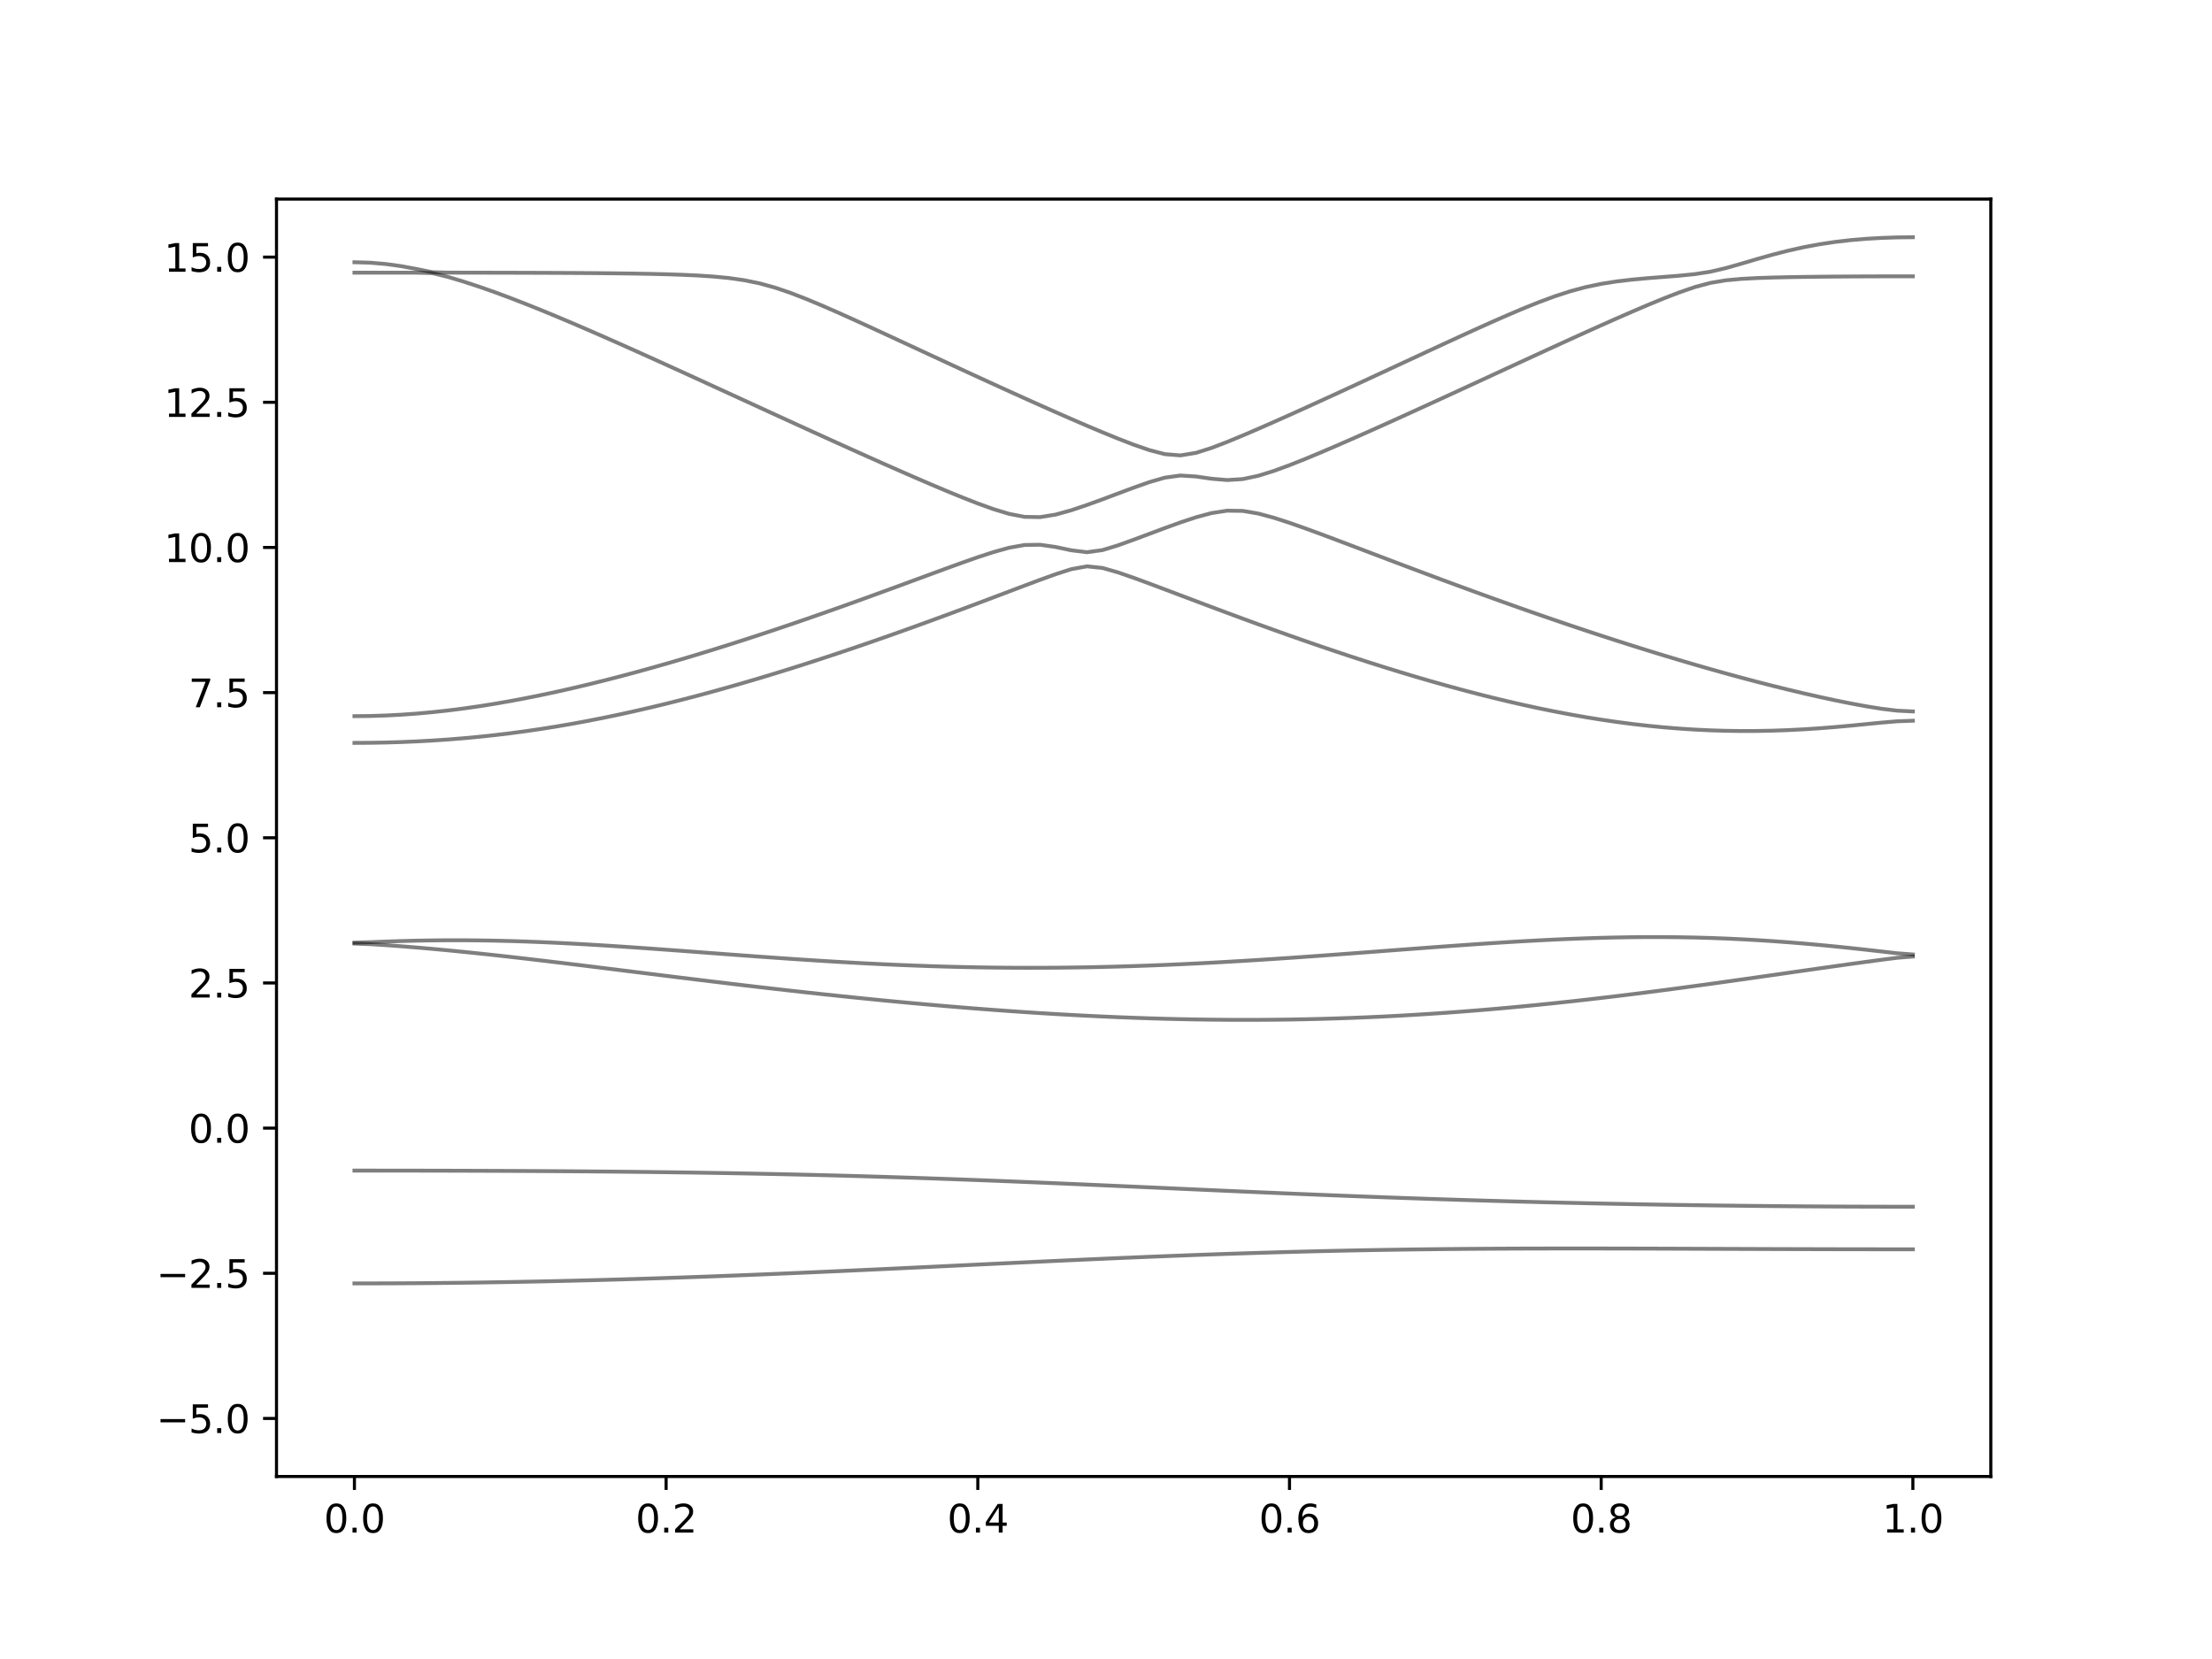 <?xml version="1.0" encoding="utf-8" standalone="no"?>
<!DOCTYPE svg PUBLIC "-//W3C//DTD SVG 1.1//EN"
  "http://www.w3.org/Graphics/SVG/1.1/DTD/svg11.dtd">
<svg xmlns:xlink="http://www.w3.org/1999/xlink" width="576pt" height="432pt" viewBox="0 0 576 432" xmlns="http://www.w3.org/2000/svg" version="1.1">
 <defs>
  <style type="text/css">*{stroke-linejoin: round; stroke-linecap: butt}</style>
 </defs>
 <g id="figure_1">
  <g id="patch_1">
   <path d="M 0 432 
L 576 432 
L 576 0 
L 0 0 
z
" style="fill: #ffffff"/>
  </g>
  <g id="axes_1">
   <g id="patch_2">
    <path d="M 72 384.48 
L 518.4 384.48 
L 518.4 51.84 
L 72 51.84 
z
" style="fill: #ffffff"/>
   </g>
   <g id="matplotlib.axis_1">
    <g id="xtick_1">
     <g id="line2d_1">
      <defs>
       <path id="md63787e493" d="M 0 0 
L 0 3.5 
" style="stroke: #000000; stroke-width: 0.8"/>
      </defs>
      <g>
       <use xlink:href="#md63787e493" x="92.291" y="384.48" style="stroke: #000000; stroke-width: 0.8"/>
      </g>
     </g>
     <g id="text_1">
      <!-- 0.0 -->
      <g transform="translate(84.339 399.078) scale(0.1 -0.1)">
       <defs>
        <path id="DejaVuSans-30" d="M 2034 4250 
Q 1547 4250 1301 3770 
Q 1056 3291 1056 2328 
Q 1056 1369 1301 889 
Q 1547 409 2034 409 
Q 2525 409 2770 889 
Q 3016 1369 3016 2328 
Q 3016 3291 2770 3770 
Q 2525 4250 2034 4250 
z
M 2034 4750 
Q 2819 4750 3233 4129 
Q 3647 3509 3647 2328 
Q 3647 1150 3233 529 
Q 2819 -91 2034 -91 
Q 1250 -91 836 529 
Q 422 1150 422 2328 
Q 422 3509 836 4129 
Q 1250 4750 2034 4750 
z
" transform="scale(0.016)"/>
        <path id="DejaVuSans-2e" d="M 684 794 
L 1344 794 
L 1344 0 
L 684 0 
L 684 794 
z
" transform="scale(0.016)"/>
       </defs>
       <use xlink:href="#DejaVuSans-30"/>
       <use xlink:href="#DejaVuSans-2e" x="63.623"/>
       <use xlink:href="#DejaVuSans-30" x="95.41"/>
      </g>
     </g>
    </g>
    <g id="xtick_2">
     <g id="line2d_2">
      <g>
       <use xlink:href="#md63787e493" x="173.455" y="384.48" style="stroke: #000000; stroke-width: 0.8"/>
      </g>
     </g>
     <g id="text_2">
      <!-- 0.2 -->
      <g transform="translate(165.503 399.078) scale(0.1 -0.1)">
       <defs>
        <path id="DejaVuSans-32" d="M 1228 531 
L 3431 531 
L 3431 0 
L 469 0 
L 469 531 
Q 828 903 1448 1529 
Q 2069 2156 2228 2338 
Q 2531 2678 2651 2914 
Q 2772 3150 2772 3378 
Q 2772 3750 2511 3984 
Q 2250 4219 1831 4219 
Q 1534 4219 1204 4116 
Q 875 4013 500 3803 
L 500 4441 
Q 881 4594 1212 4672 
Q 1544 4750 1819 4750 
Q 2544 4750 2975 4387 
Q 3406 4025 3406 3419 
Q 3406 3131 3298 2873 
Q 3191 2616 2906 2266 
Q 2828 2175 2409 1742 
Q 1991 1309 1228 531 
z
" transform="scale(0.016)"/>
       </defs>
       <use xlink:href="#DejaVuSans-30"/>
       <use xlink:href="#DejaVuSans-2e" x="63.623"/>
       <use xlink:href="#DejaVuSans-32" x="95.41"/>
      </g>
     </g>
    </g>
    <g id="xtick_3">
     <g id="line2d_3">
      <g>
       <use xlink:href="#md63787e493" x="254.618" y="384.48" style="stroke: #000000; stroke-width: 0.8"/>
      </g>
     </g>
     <g id="text_3">
      <!-- 0.4 -->
      <g transform="translate(246.667 399.078) scale(0.1 -0.1)">
       <defs>
        <path id="DejaVuSans-34" d="M 2419 4116 
L 825 1625 
L 2419 1625 
L 2419 4116 
z
M 2253 4666 
L 3047 4666 
L 3047 1625 
L 3713 1625 
L 3713 1100 
L 3047 1100 
L 3047 0 
L 2419 0 
L 2419 1100 
L 313 1100 
L 313 1709 
L 2253 4666 
z
" transform="scale(0.016)"/>
       </defs>
       <use xlink:href="#DejaVuSans-30"/>
       <use xlink:href="#DejaVuSans-2e" x="63.623"/>
       <use xlink:href="#DejaVuSans-34" x="95.41"/>
      </g>
     </g>
    </g>
    <g id="xtick_4">
     <g id="line2d_4">
      <g>
       <use xlink:href="#md63787e493" x="335.782" y="384.48" style="stroke: #000000; stroke-width: 0.8"/>
      </g>
     </g>
     <g id="text_4">
      <!-- 0.6 -->
      <g transform="translate(327.83 399.078) scale(0.1 -0.1)">
       <defs>
        <path id="DejaVuSans-36" d="M 2113 2584 
Q 1688 2584 1439 2293 
Q 1191 2003 1191 1497 
Q 1191 994 1439 701 
Q 1688 409 2113 409 
Q 2538 409 2786 701 
Q 3034 994 3034 1497 
Q 3034 2003 2786 2293 
Q 2538 2584 2113 2584 
z
M 3366 4563 
L 3366 3988 
Q 3128 4100 2886 4159 
Q 2644 4219 2406 4219 
Q 1781 4219 1451 3797 
Q 1122 3375 1075 2522 
Q 1259 2794 1537 2939 
Q 1816 3084 2150 3084 
Q 2853 3084 3261 2657 
Q 3669 2231 3669 1497 
Q 3669 778 3244 343 
Q 2819 -91 2113 -91 
Q 1303 -91 875 529 
Q 447 1150 447 2328 
Q 447 3434 972 4092 
Q 1497 4750 2381 4750 
Q 2619 4750 2861 4703 
Q 3103 4656 3366 4563 
z
" transform="scale(0.016)"/>
       </defs>
       <use xlink:href="#DejaVuSans-30"/>
       <use xlink:href="#DejaVuSans-2e" x="63.623"/>
       <use xlink:href="#DejaVuSans-36" x="95.41"/>
      </g>
     </g>
    </g>
    <g id="xtick_5">
     <g id="line2d_5">
      <g>
       <use xlink:href="#md63787e493" x="416.945" y="384.48" style="stroke: #000000; stroke-width: 0.8"/>
      </g>
     </g>
     <g id="text_5">
      <!-- 0.8 -->
      <g transform="translate(408.994 399.078) scale(0.1 -0.1)">
       <defs>
        <path id="DejaVuSans-38" d="M 2034 2216 
Q 1584 2216 1326 1975 
Q 1069 1734 1069 1313 
Q 1069 891 1326 650 
Q 1584 409 2034 409 
Q 2484 409 2743 651 
Q 3003 894 3003 1313 
Q 3003 1734 2745 1975 
Q 2488 2216 2034 2216 
z
M 1403 2484 
Q 997 2584 770 2862 
Q 544 3141 544 3541 
Q 544 4100 942 4425 
Q 1341 4750 2034 4750 
Q 2731 4750 3128 4425 
Q 3525 4100 3525 3541 
Q 3525 3141 3298 2862 
Q 3072 2584 2669 2484 
Q 3125 2378 3379 2068 
Q 3634 1759 3634 1313 
Q 3634 634 3220 271 
Q 2806 -91 2034 -91 
Q 1263 -91 848 271 
Q 434 634 434 1313 
Q 434 1759 690 2068 
Q 947 2378 1403 2484 
z
M 1172 3481 
Q 1172 3119 1398 2916 
Q 1625 2713 2034 2713 
Q 2441 2713 2670 2916 
Q 2900 3119 2900 3481 
Q 2900 3844 2670 4047 
Q 2441 4250 2034 4250 
Q 1625 4250 1398 4047 
Q 1172 3844 1172 3481 
z
" transform="scale(0.016)"/>
       </defs>
       <use xlink:href="#DejaVuSans-30"/>
       <use xlink:href="#DejaVuSans-2e" x="63.623"/>
       <use xlink:href="#DejaVuSans-38" x="95.41"/>
      </g>
     </g>
    </g>
    <g id="xtick_6">
     <g id="line2d_6">
      <g>
       <use xlink:href="#md63787e493" x="498.109" y="384.48" style="stroke: #000000; stroke-width: 0.8"/>
      </g>
     </g>
     <g id="text_6">
      <!-- 1.0 -->
      <g transform="translate(490.158 399.078) scale(0.1 -0.1)">
       <defs>
        <path id="DejaVuSans-31" d="M 794 531 
L 1825 531 
L 1825 4091 
L 703 3866 
L 703 4441 
L 1819 4666 
L 2450 4666 
L 2450 531 
L 3481 531 
L 3481 0 
L 794 0 
L 794 531 
z
" transform="scale(0.016)"/>
       </defs>
       <use xlink:href="#DejaVuSans-31"/>
       <use xlink:href="#DejaVuSans-2e" x="63.623"/>
       <use xlink:href="#DejaVuSans-30" x="95.41"/>
      </g>
     </g>
    </g>
   </g>
   <g id="matplotlib.axis_2">
    <g id="ytick_1">
     <g id="line2d_7">
      <defs>
       <path id="md1b3e911fc" d="M 0 0 
L -3.5 0 
" style="stroke: #000000; stroke-width: 0.8"/>
      </defs>
      <g>
       <use xlink:href="#md1b3e911fc" x="72" y="369.36" style="stroke: #000000; stroke-width: 0.8"/>
      </g>
     </g>
     <g id="text_7">
      <!-- −5.0 -->
      <g transform="translate(40.717 373.159) scale(0.1 -0.1)">
       <defs>
        <path id="DejaVuSans-2212" d="M 678 2272 
L 4684 2272 
L 4684 1741 
L 678 1741 
L 678 2272 
z
" transform="scale(0.016)"/>
        <path id="DejaVuSans-35" d="M 691 4666 
L 3169 4666 
L 3169 4134 
L 1269 4134 
L 1269 2991 
Q 1406 3038 1543 3061 
Q 1681 3084 1819 3084 
Q 2600 3084 3056 2656 
Q 3513 2228 3513 1497 
Q 3513 744 3044 326 
Q 2575 -91 1722 -91 
Q 1428 -91 1123 -41 
Q 819 9 494 109 
L 494 744 
Q 775 591 1075 516 
Q 1375 441 1709 441 
Q 2250 441 2565 725 
Q 2881 1009 2881 1497 
Q 2881 1984 2565 2268 
Q 2250 2553 1709 2553 
Q 1456 2553 1204 2497 
Q 953 2441 691 2322 
L 691 4666 
z
" transform="scale(0.016)"/>
       </defs>
       <use xlink:href="#DejaVuSans-2212"/>
       <use xlink:href="#DejaVuSans-35" x="83.789"/>
       <use xlink:href="#DejaVuSans-2e" x="147.412"/>
       <use xlink:href="#DejaVuSans-30" x="179.199"/>
      </g>
     </g>
    </g>
    <g id="ytick_2">
     <g id="line2d_8">
      <g>
       <use xlink:href="#md1b3e911fc" x="72" y="331.56" style="stroke: #000000; stroke-width: 0.8"/>
      </g>
     </g>
     <g id="text_8">
      <!-- −2.5 -->
      <g transform="translate(40.717 335.359) scale(0.1 -0.1)">
       <use xlink:href="#DejaVuSans-2212"/>
       <use xlink:href="#DejaVuSans-32" x="83.789"/>
       <use xlink:href="#DejaVuSans-2e" x="147.412"/>
       <use xlink:href="#DejaVuSans-35" x="179.199"/>
      </g>
     </g>
    </g>
    <g id="ytick_3">
     <g id="line2d_9">
      <g>
       <use xlink:href="#md1b3e911fc" x="72" y="293.76" style="stroke: #000000; stroke-width: 0.8"/>
      </g>
     </g>
     <g id="text_9">
      <!-- 0.0 -->
      <g transform="translate(49.097 297.559) scale(0.1 -0.1)">
       <use xlink:href="#DejaVuSans-30"/>
       <use xlink:href="#DejaVuSans-2e" x="63.623"/>
       <use xlink:href="#DejaVuSans-30" x="95.41"/>
      </g>
     </g>
    </g>
    <g id="ytick_4">
     <g id="line2d_10">
      <g>
       <use xlink:href="#md1b3e911fc" x="72" y="255.96" style="stroke: #000000; stroke-width: 0.8"/>
      </g>
     </g>
     <g id="text_10">
      <!-- 2.5 -->
      <g transform="translate(49.097 259.759) scale(0.1 -0.1)">
       <use xlink:href="#DejaVuSans-32"/>
       <use xlink:href="#DejaVuSans-2e" x="63.623"/>
       <use xlink:href="#DejaVuSans-35" x="95.41"/>
      </g>
     </g>
    </g>
    <g id="ytick_5">
     <g id="line2d_11">
      <g>
       <use xlink:href="#md1b3e911fc" x="72" y="218.16" style="stroke: #000000; stroke-width: 0.8"/>
      </g>
     </g>
     <g id="text_11">
      <!-- 5.0 -->
      <g transform="translate(49.097 221.959) scale(0.1 -0.1)">
       <use xlink:href="#DejaVuSans-35"/>
       <use xlink:href="#DejaVuSans-2e" x="63.623"/>
       <use xlink:href="#DejaVuSans-30" x="95.41"/>
      </g>
     </g>
    </g>
    <g id="ytick_6">
     <g id="line2d_12">
      <g>
       <use xlink:href="#md1b3e911fc" x="72" y="180.36" style="stroke: #000000; stroke-width: 0.8"/>
      </g>
     </g>
     <g id="text_12">
      <!-- 7.5 -->
      <g transform="translate(49.097 184.159) scale(0.1 -0.1)">
       <defs>
        <path id="DejaVuSans-37" d="M 525 4666 
L 3525 4666 
L 3525 4397 
L 1831 0 
L 1172 0 
L 2766 4134 
L 525 4134 
L 525 4666 
z
" transform="scale(0.016)"/>
       </defs>
       <use xlink:href="#DejaVuSans-37"/>
       <use xlink:href="#DejaVuSans-2e" x="63.623"/>
       <use xlink:href="#DejaVuSans-35" x="95.41"/>
      </g>
     </g>
    </g>
    <g id="ytick_7">
     <g id="line2d_13">
      <g>
       <use xlink:href="#md1b3e911fc" x="72" y="142.56" style="stroke: #000000; stroke-width: 0.8"/>
      </g>
     </g>
     <g id="text_13">
      <!-- 10.0 -->
      <g transform="translate(42.734 146.359) scale(0.1 -0.1)">
       <use xlink:href="#DejaVuSans-31"/>
       <use xlink:href="#DejaVuSans-30" x="63.623"/>
       <use xlink:href="#DejaVuSans-2e" x="127.246"/>
       <use xlink:href="#DejaVuSans-30" x="159.033"/>
      </g>
     </g>
    </g>
    <g id="ytick_8">
     <g id="line2d_14">
      <g>
       <use xlink:href="#md1b3e911fc" x="72" y="104.76" style="stroke: #000000; stroke-width: 0.8"/>
      </g>
     </g>
     <g id="text_14">
      <!-- 12.5 -->
      <g transform="translate(42.734 108.559) scale(0.1 -0.1)">
       <use xlink:href="#DejaVuSans-31"/>
       <use xlink:href="#DejaVuSans-32" x="63.623"/>
       <use xlink:href="#DejaVuSans-2e" x="127.246"/>
       <use xlink:href="#DejaVuSans-35" x="159.033"/>
      </g>
     </g>
    </g>
    <g id="ytick_9">
     <g id="line2d_15">
      <g>
       <use xlink:href="#md1b3e911fc" x="72" y="66.96" style="stroke: #000000; stroke-width: 0.8"/>
      </g>
     </g>
     <g id="text_15">
      <!-- 15.0 -->
      <g transform="translate(42.734 70.759) scale(0.1 -0.1)">
       <use xlink:href="#DejaVuSans-31"/>
       <use xlink:href="#DejaVuSans-35" x="63.623"/>
       <use xlink:href="#DejaVuSans-2e" x="127.246"/>
       <use xlink:href="#DejaVuSans-30" x="159.033"/>
      </g>
     </g>
    </g>
   </g>
   <g id="line2d_16">
    <path d="M 92.291 334.198 
L 96.349 334.194 
L 100.407 334.183 
L 104.465 334.165 
L 108.524 334.139 
L 112.582 334.106 
L 116.64 334.065 
L 120.698 334.019 
L 124.756 333.964 
L 128.815 333.902 
L 132.873 333.834 
L 136.931 333.758 
L 140.989 333.677 
L 145.047 333.588 
L 149.105 333.492 
L 153.164 333.39 
L 157.222 333.281 
L 161.28 333.166 
L 165.338 333.046 
L 169.396 332.919 
L 173.455 332.786 
L 177.513 332.649 
L 181.571 332.505 
L 185.629 332.357 
L 189.687 332.203 
L 193.745 332.045 
L 197.804 331.882 
L 201.862 331.716 
L 205.92 331.545 
L 209.978 331.369 
L 214.036 331.191 
L 218.095 331.011 
L 222.153 330.827 
L 226.211 330.639 
L 230.269 330.452 
L 234.327 330.261 
L 238.385 330.068 
L 242.444 329.876 
L 246.502 329.681 
L 250.56 329.487 
L 254.618 329.292 
L 258.676 329.098 
L 262.735 328.905 
L 266.793 328.713 
L 270.851 328.522 
L 274.909 328.333 
L 278.967 328.147 
L 283.025 327.964 
L 287.084 327.785 
L 291.142 327.608 
L 295.2 327.435 
L 299.258 327.267 
L 303.316 327.104 
L 307.375 326.945 
L 311.433 326.793 
L 315.491 326.646 
L 319.549 326.505 
L 323.607 326.371 
L 327.665 326.242 
L 331.724 326.121 
L 335.782 326.006 
L 339.84 325.899 
L 343.898 325.799 
L 347.956 325.707 
L 352.015 325.621 
L 356.073 325.542 
L 360.131 325.471 
L 364.189 325.408 
L 368.247 325.35 
L 372.305 325.299 
L 376.364 325.255 
L 380.422 325.217 
L 384.48 325.185 
L 388.538 325.16 
L 392.596 325.139 
L 396.655 325.123 
L 400.713 325.113 
L 404.771 325.105 
L 408.829 325.104 
L 412.887 325.104 
L 416.945 325.108 
L 421.004 325.114 
L 425.062 325.123 
L 429.12 325.134 
L 433.178 325.146 
L 437.236 325.16 
L 441.295 325.175 
L 445.353 325.19 
L 449.411 325.205 
L 453.469 325.219 
L 457.527 325.234 
L 461.585 325.249 
L 465.644 325.261 
L 469.702 325.273 
L 473.76 325.284 
L 477.818 325.294 
L 481.876 325.302 
L 485.935 325.308 
L 489.993 325.312 
L 494.051 325.315 
L 498.109 325.317 
" clip-path="url(#pd877020ed2)" style="fill: none; stroke: #000000; stroke-opacity: 0.5; stroke-linecap: square"/>
   </g>
   <g id="line2d_17">
    <path d="M 92.291 304.819 
L 96.349 304.819 
L 100.407 304.822 
L 104.465 304.826 
L 108.524 304.832 
L 112.582 304.84 
L 116.64 304.849 
L 120.698 304.86 
L 124.756 304.873 
L 128.815 304.888 
L 132.873 304.906 
L 136.931 304.926 
L 140.989 304.949 
L 145.047 304.975 
L 149.105 305.002 
L 153.164 305.033 
L 157.222 305.068 
L 161.28 305.106 
L 165.338 305.148 
L 169.396 305.194 
L 173.455 305.244 
L 177.513 305.298 
L 181.571 305.356 
L 185.629 305.419 
L 189.687 305.487 
L 193.745 305.56 
L 197.804 305.638 
L 201.862 305.721 
L 205.92 305.809 
L 209.978 305.903 
L 214.036 306.003 
L 218.095 306.107 
L 222.153 306.217 
L 226.211 306.334 
L 230.269 306.456 
L 234.327 306.583 
L 238.385 306.715 
L 242.444 306.852 
L 246.502 306.995 
L 250.56 307.143 
L 254.618 307.294 
L 258.676 307.451 
L 262.735 307.611 
L 266.793 307.775 
L 270.851 307.943 
L 274.909 308.113 
L 278.967 308.287 
L 283.025 308.464 
L 287.084 308.643 
L 291.142 308.823 
L 295.2 309.002 
L 299.258 309.185 
L 303.316 309.367 
L 307.375 309.55 
L 311.433 309.733 
L 315.491 309.913 
L 319.549 310.094 
L 323.607 310.273 
L 327.665 310.449 
L 331.724 310.623 
L 335.782 310.796 
L 339.84 310.965 
L 343.898 311.131 
L 347.956 311.293 
L 352.015 311.452 
L 356.073 311.608 
L 360.131 311.759 
L 364.189 311.906 
L 368.247 312.048 
L 372.305 312.187 
L 376.364 312.32 
L 380.422 312.448 
L 384.48 312.572 
L 388.538 312.693 
L 392.596 312.807 
L 396.655 312.917 
L 400.713 313.023 
L 404.771 313.124 
L 408.829 313.219 
L 412.887 313.312 
L 416.945 313.398 
L 421.004 313.48 
L 425.062 313.558 
L 429.12 313.631 
L 433.178 313.7 
L 437.236 313.764 
L 441.295 313.824 
L 445.353 313.88 
L 449.411 313.932 
L 453.469 313.98 
L 457.527 314.022 
L 461.585 314.062 
L 465.644 314.096 
L 469.702 314.127 
L 473.76 314.154 
L 477.818 314.177 
L 481.876 314.195 
L 485.935 314.208 
L 489.993 314.219 
L 494.051 314.225 
L 498.109 314.226 
" clip-path="url(#pd877020ed2)" style="fill: none; stroke: #000000; stroke-opacity: 0.5; stroke-linecap: square"/>
   </g>
   <g id="line2d_18">
    <path d="M 92.291 245.698 
L 96.349 245.852 
L 100.407 246.111 
L 104.465 246.407 
L 108.524 246.734 
L 112.582 247.088 
L 116.64 247.466 
L 120.698 247.865 
L 124.756 248.284 
L 128.815 248.719 
L 132.873 249.171 
L 136.931 249.635 
L 140.989 250.112 
L 145.047 250.597 
L 149.105 251.088 
L 153.164 251.586 
L 157.222 252.088 
L 161.28 252.593 
L 165.338 253.098 
L 169.396 253.604 
L 173.455 254.108 
L 177.513 254.61 
L 181.571 255.107 
L 185.629 255.6 
L 189.687 256.089 
L 193.745 256.571 
L 197.804 257.046 
L 201.862 257.513 
L 205.92 257.972 
L 209.978 258.423 
L 214.036 258.865 
L 218.095 259.295 
L 222.153 259.717 
L 226.211 260.127 
L 230.269 260.528 
L 234.327 260.915 
L 238.385 261.291 
L 242.444 261.654 
L 246.502 262.005 
L 250.56 262.342 
L 254.618 262.666 
L 258.676 262.974 
L 262.735 263.267 
L 266.793 263.547 
L 270.851 263.81 
L 274.909 264.057 
L 278.967 264.287 
L 283.025 264.498 
L 287.084 264.693 
L 291.142 264.87 
L 295.2 265.027 
L 299.258 265.167 
L 303.316 265.286 
L 307.375 265.384 
L 311.433 265.463 
L 315.491 265.52 
L 319.549 265.557 
L 323.607 265.572 
L 327.665 265.564 
L 331.724 265.535 
L 335.782 265.484 
L 339.84 265.41 
L 343.898 265.315 
L 347.956 265.195 
L 352.015 265.053 
L 356.073 264.89 
L 360.131 264.702 
L 364.189 264.494 
L 368.247 264.261 
L 372.305 264.007 
L 376.364 263.732 
L 380.422 263.434 
L 384.48 263.116 
L 388.538 262.776 
L 392.596 262.416 
L 396.655 262.037 
L 400.713 261.638 
L 404.771 261.22 
L 408.829 260.785 
L 412.887 260.333 
L 416.945 259.862 
L 421.004 259.379 
L 425.062 258.88 
L 429.12 258.366 
L 433.178 257.841 
L 437.236 257.303 
L 441.295 256.755 
L 445.353 256.199 
L 449.411 255.633 
L 453.469 255.062 
L 457.527 254.486 
L 461.585 253.907 
L 465.644 253.325 
L 469.702 252.744 
L 473.76 252.165 
L 477.818 251.589 
L 481.876 251.02 
L 485.935 250.462 
L 489.993 249.918 
L 494.051 249.407 
L 498.109 249.083 
" clip-path="url(#pd877020ed2)" style="fill: none; stroke: #000000; stroke-opacity: 0.5; stroke-linecap: square"/>
   </g>
   <g id="line2d_19">
    <path d="M 92.291 245.465 
L 96.349 245.344 
L 100.407 245.184 
L 104.465 245.048 
L 108.524 244.945 
L 112.582 244.877 
L 116.64 244.844 
L 120.698 244.844 
L 124.756 244.88 
L 128.815 244.947 
L 132.873 245.046 
L 136.931 245.175 
L 140.989 245.331 
L 145.047 245.512 
L 149.105 245.718 
L 153.164 245.945 
L 157.222 246.188 
L 161.28 246.45 
L 165.338 246.723 
L 169.396 247.009 
L 173.455 247.302 
L 177.513 247.602 
L 181.571 247.904 
L 185.629 248.209 
L 189.687 248.513 
L 193.745 248.814 
L 197.804 249.111 
L 201.862 249.399 
L 205.92 249.681 
L 209.978 249.95 
L 214.036 250.21 
L 218.095 250.455 
L 222.153 250.686 
L 226.211 250.901 
L 230.269 251.099 
L 234.327 251.28 
L 238.385 251.442 
L 242.444 251.586 
L 246.502 251.708 
L 250.56 251.811 
L 254.618 251.893 
L 258.676 251.953 
L 262.735 251.994 
L 266.793 252.012 
L 270.851 252.009 
L 274.909 251.986 
L 278.967 251.941 
L 283.025 251.878 
L 287.084 251.791 
L 291.142 251.687 
L 295.2 251.563 
L 299.258 251.421 
L 303.316 251.261 
L 307.375 251.084 
L 311.433 250.889 
L 315.491 250.68 
L 319.549 250.455 
L 323.607 250.217 
L 327.665 249.966 
L 331.724 249.705 
L 335.782 249.433 
L 339.84 249.15 
L 343.898 248.86 
L 347.956 248.563 
L 352.015 248.262 
L 356.073 247.957 
L 360.131 247.649 
L 364.189 247.342 
L 368.247 247.035 
L 372.305 246.731 
L 376.364 246.433 
L 380.422 246.141 
L 384.48 245.86 
L 388.538 245.589 
L 392.596 245.332 
L 396.655 245.09 
L 400.713 244.868 
L 404.771 244.665 
L 408.829 244.487 
L 412.887 244.333 
L 416.945 244.206 
L 421.004 244.109 
L 425.062 244.044 
L 429.12 244.011 
L 433.178 244.014 
L 437.236 244.053 
L 441.295 244.129 
L 445.353 244.24 
L 449.411 244.392 
L 453.469 244.581 
L 457.527 244.806 
L 461.585 245.068 
L 465.644 245.365 
L 469.702 245.695 
L 473.76 246.058 
L 477.818 246.45 
L 481.876 246.868 
L 485.935 247.311 
L 489.993 247.771 
L 494.051 248.234 
L 498.109 248.541 
" clip-path="url(#pd877020ed2)" style="fill: none; stroke: #000000; stroke-opacity: 0.5; stroke-linecap: square"/>
   </g>
   <g id="line2d_20">
    <path d="M 92.291 193.446 
L 96.349 193.422 
L 100.407 193.351 
L 104.465 193.23 
L 108.524 193.059 
L 112.582 192.837 
L 116.64 192.563 
L 120.698 192.238 
L 124.756 191.857 
L 128.815 191.425 
L 132.873 190.936 
L 136.931 190.394 
L 140.989 189.798 
L 145.047 189.151 
L 149.105 188.451 
L 153.164 187.701 
L 157.222 186.901 
L 161.28 186.054 
L 165.338 185.162 
L 169.396 184.226 
L 173.455 183.246 
L 177.513 182.227 
L 181.571 181.169 
L 185.629 180.073 
L 189.687 178.94 
L 193.745 177.774 
L 197.804 176.577 
L 201.862 175.346 
L 205.92 174.087 
L 209.978 172.798 
L 214.036 171.483 
L 218.095 170.142 
L 222.153 168.775 
L 226.211 167.386 
L 230.269 165.972 
L 234.327 164.538 
L 238.385 163.084 
L 242.444 161.611 
L 246.502 160.122 
L 250.56 158.616 
L 254.618 157.096 
L 258.676 155.566 
L 262.735 154.03 
L 266.793 152.495 
L 270.851 150.976 
L 274.909 149.511 
L 278.967 148.209 
L 283.025 147.474 
L 287.084 147.893 
L 291.142 149.056 
L 295.2 150.46 
L 299.258 151.95 
L 303.316 153.474 
L 307.375 155.007 
L 311.433 156.541 
L 315.491 158.069 
L 319.549 159.585 
L 323.607 161.087 
L 327.665 162.573 
L 331.724 164.038 
L 335.782 165.483 
L 339.84 166.908 
L 343.898 168.306 
L 347.956 169.679 
L 352.015 171.026 
L 356.073 172.345 
L 360.131 173.632 
L 364.189 174.887 
L 368.247 176.108 
L 372.305 177.295 
L 376.364 178.443 
L 380.422 179.553 
L 384.48 180.62 
L 388.538 181.644 
L 392.596 182.622 
L 396.655 183.552 
L 400.713 184.432 
L 404.771 185.257 
L 408.829 186.03 
L 412.887 186.745 
L 416.945 187.4 
L 421.004 187.994 
L 425.062 188.525 
L 429.12 188.99 
L 433.178 189.388 
L 437.236 189.719 
L 441.295 189.982 
L 445.353 190.176 
L 449.411 190.3 
L 453.469 190.356 
L 457.527 190.342 
L 461.585 190.264 
L 465.644 190.118 
L 469.702 189.911 
L 473.76 189.645 
L 477.818 189.325 
L 481.876 188.959 
L 485.935 188.561 
L 489.993 188.16 
L 494.051 187.822 
L 498.109 187.678 
" clip-path="url(#pd877020ed2)" style="fill: none; stroke: #000000; stroke-opacity: 0.5; stroke-linecap: square"/>
   </g>
   <g id="line2d_21">
    <path d="M 92.291 186.485 
L 96.349 186.443 
L 100.407 186.316 
L 104.465 186.107 
L 108.524 185.817 
L 112.582 185.448 
L 116.64 185.006 
L 120.698 184.492 
L 124.756 183.91 
L 128.815 183.265 
L 132.873 182.558 
L 136.931 181.795 
L 140.989 180.978 
L 145.047 180.111 
L 149.105 179.196 
L 153.164 178.234 
L 157.222 177.232 
L 161.28 176.188 
L 165.338 175.107 
L 169.396 173.99 
L 173.455 172.839 
L 177.513 171.654 
L 181.571 170.44 
L 185.629 169.195 
L 189.687 167.924 
L 193.745 166.625 
L 197.804 165.3 
L 201.862 163.953 
L 205.92 162.582 
L 209.978 161.191 
L 214.036 159.779 
L 218.095 158.347 
L 222.153 156.898 
L 226.211 155.435 
L 230.269 153.957 
L 234.327 152.47 
L 238.385 150.976 
L 242.444 149.479 
L 246.502 147.99 
L 250.56 146.52 
L 254.618 145.096 
L 258.676 143.767 
L 262.735 142.636 
L 266.793 141.913 
L 270.851 141.852 
L 274.909 142.438 
L 278.967 143.295 
L 283.025 143.797 
L 287.084 143.243 
L 291.142 141.999 
L 295.2 140.54 
L 299.258 139.023 
L 303.316 137.507 
L 307.375 136.04 
L 311.433 134.696 
L 315.491 133.603 
L 319.549 132.98 
L 323.607 133.036 
L 327.665 133.728 
L 331.724 134.825 
L 335.782 136.139 
L 339.84 137.566 
L 343.898 139.054 
L 347.956 140.573 
L 352.015 142.108 
L 356.073 143.65 
L 360.131 145.192 
L 364.189 146.73 
L 368.247 148.26 
L 372.305 149.781 
L 376.364 151.29 
L 380.422 152.787 
L 384.48 154.269 
L 388.538 155.737 
L 392.596 157.189 
L 396.655 158.623 
L 400.713 160.04 
L 404.771 161.439 
L 408.829 162.819 
L 412.887 164.179 
L 416.945 165.517 
L 421.004 166.834 
L 425.062 168.126 
L 429.12 169.398 
L 433.178 170.644 
L 437.236 171.864 
L 441.295 173.059 
L 445.353 174.224 
L 449.411 175.361 
L 453.469 176.468 
L 457.527 177.542 
L 461.585 178.582 
L 465.644 179.586 
L 469.702 180.551 
L 473.76 181.471 
L 477.818 182.347 
L 481.876 183.166 
L 485.935 183.916 
L 489.993 184.569 
L 494.051 185.058 
L 498.109 185.253 
" clip-path="url(#pd877020ed2)" style="fill: none; stroke: #000000; stroke-opacity: 0.5; stroke-linecap: square"/>
   </g>
   <g id="line2d_22">
    <path d="M 92.291 70.996 
L 96.349 70.996 
L 100.407 70.997 
L 104.465 71 
L 108.524 71.008 
L 112.582 71.113 
L 116.64 72.104 
L 120.698 73.319 
L 124.756 74.65 
L 128.815 76.077 
L 132.873 77.583 
L 136.931 79.157 
L 140.989 80.786 
L 145.047 82.461 
L 149.105 84.174 
L 153.164 85.92 
L 157.222 87.693 
L 161.28 89.486 
L 165.338 91.299 
L 169.396 93.125 
L 173.455 94.962 
L 177.513 96.81 
L 181.571 98.664 
L 185.629 100.522 
L 189.687 102.385 
L 193.745 104.247 
L 197.804 106.109 
L 201.862 107.97 
L 205.92 109.828 
L 209.978 111.682 
L 214.036 113.53 
L 218.095 115.37 
L 222.153 117.201 
L 226.211 119.021 
L 230.269 120.83 
L 234.327 122.621 
L 238.385 124.393 
L 242.444 126.14 
L 246.502 127.853 
L 250.56 129.516 
L 254.618 131.105 
L 258.676 132.569 
L 262.735 133.799 
L 266.793 134.586 
L 270.851 134.654 
L 274.909 133.991 
L 278.967 132.864 
L 283.025 131.501 
L 287.084 130.026 
L 291.142 128.503 
L 295.2 126.986 
L 299.258 125.553 
L 303.316 124.377 
L 307.375 123.819 
L 311.433 124.076 
L 315.491 124.662 
L 319.549 125.004 
L 323.607 124.75 
L 327.665 123.887 
L 331.724 122.621 
L 335.782 121.135 
L 339.84 119.522 
L 343.898 117.833 
L 347.956 116.095 
L 352.015 114.322 
L 356.073 112.524 
L 360.131 110.708 
L 364.189 108.876 
L 368.247 107.031 
L 372.305 105.177 
L 376.364 103.318 
L 380.422 101.45 
L 384.48 99.58 
L 388.538 97.707 
L 392.596 95.833 
L 396.655 93.961 
L 400.713 92.092 
L 404.771 90.231 
L 408.829 88.376 
L 412.887 86.534 
L 416.945 84.709 
L 421.004 82.907 
L 425.062 81.133 
L 429.12 79.401 
L 433.178 77.731 
L 437.236 76.159 
L 441.295 74.76 
L 445.353 73.672 
L 449.411 72.99 
L 453.469 72.616 
L 457.527 72.402 
L 461.585 72.266 
L 465.644 72.173 
L 469.702 72.107 
L 473.76 72.057 
L 477.818 72.019 
L 481.876 71.992 
L 485.935 71.972 
L 489.993 71.959 
L 494.051 71.951 
L 498.109 71.948 
" clip-path="url(#pd877020ed2)" style="fill: none; stroke: #000000; stroke-opacity: 0.5; stroke-linecap: square"/>
   </g>
   <g id="line2d_23">
    <path d="M 92.291 68.286 
L 96.349 68.402 
L 100.407 68.746 
L 104.465 69.304 
L 108.524 70.055 
L 112.582 70.887 
L 116.64 70.988 
L 120.698 70.997 
L 124.756 71.005 
L 128.815 71.012 
L 132.873 71.021 
L 136.931 71.032 
L 140.989 71.045 
L 145.047 71.062 
L 149.105 71.083 
L 153.164 71.11 
L 157.222 71.144 
L 161.28 71.188 
L 165.338 71.243 
L 169.396 71.318 
L 173.455 71.416 
L 177.513 71.549 
L 181.571 71.733 
L 185.629 71.998 
L 189.687 72.385 
L 193.745 72.96 
L 197.804 73.79 
L 201.862 74.91 
L 205.92 76.292 
L 209.978 77.865 
L 214.036 79.563 
L 218.095 81.336 
L 222.153 83.16 
L 226.211 85.012 
L 230.269 86.882 
L 234.327 88.762 
L 238.385 90.645 
L 242.444 92.529 
L 246.502 94.41 
L 250.56 96.287 
L 254.618 98.157 
L 258.676 100.017 
L 262.735 101.866 
L 266.793 103.702 
L 270.851 105.524 
L 274.909 107.326 
L 278.967 109.104 
L 283.025 110.855 
L 287.084 112.566 
L 291.142 114.222 
L 295.2 115.79 
L 299.258 117.195 
L 303.316 118.258 
L 307.375 118.586 
L 311.433 117.923 
L 315.491 116.635 
L 319.549 115.078 
L 323.607 113.4 
L 327.665 111.656 
L 331.724 109.874 
L 335.782 108.064 
L 339.84 106.233 
L 343.898 104.385 
L 347.956 102.527 
L 352.015 100.658 
L 356.073 98.782 
L 360.131 96.901 
L 364.189 95.015 
L 368.247 93.13 
L 372.305 91.246 
L 376.364 89.368 
L 380.422 87.502 
L 384.48 85.651 
L 388.538 83.829 
L 392.596 82.047 
L 396.655 80.325 
L 400.713 78.69 
L 404.771 77.187 
L 408.829 75.864 
L 412.887 74.768 
L 416.945 73.914 
L 421.004 73.276 
L 425.062 72.799 
L 429.12 72.43 
L 433.178 72.113 
L 437.236 71.794 
L 441.295 71.387 
L 445.353 70.757 
L 449.411 69.809 
L 453.469 68.655 
L 457.527 67.457 
L 461.585 66.314 
L 465.644 65.274 
L 469.702 64.368 
L 473.76 63.611 
L 477.818 63 
L 481.876 62.53 
L 485.935 62.185 
L 489.993 61.952 
L 494.051 61.818 
L 498.109 61.772 
" clip-path="url(#pd877020ed2)" style="fill: none; stroke: #000000; stroke-opacity: 0.5; stroke-linecap: square"/>
   </g>
   <g id="patch_3">
    <path d="M 72 384.48 
L 72 51.84 
" style="fill: none; stroke: #000000; stroke-width: 0.8; stroke-linejoin: miter; stroke-linecap: square"/>
   </g>
   <g id="patch_4">
    <path d="M 518.4 384.48 
L 518.4 51.84 
" style="fill: none; stroke: #000000; stroke-width: 0.8; stroke-linejoin: miter; stroke-linecap: square"/>
   </g>
   <g id="patch_5">
    <path d="M 72 384.48 
L 518.4 384.48 
" style="fill: none; stroke: #000000; stroke-width: 0.8; stroke-linejoin: miter; stroke-linecap: square"/>
   </g>
   <g id="patch_6">
    <path d="M 72 51.84 
L 518.4 51.84 
" style="fill: none; stroke: #000000; stroke-width: 0.8; stroke-linejoin: miter; stroke-linecap: square"/>
   </g>
  </g>
 </g>
 <defs>
  <clipPath id="pd877020ed2">
   <rect x="72" y="51.84" width="446.4" height="332.64"/>
  </clipPath>
 </defs>
</svg>
